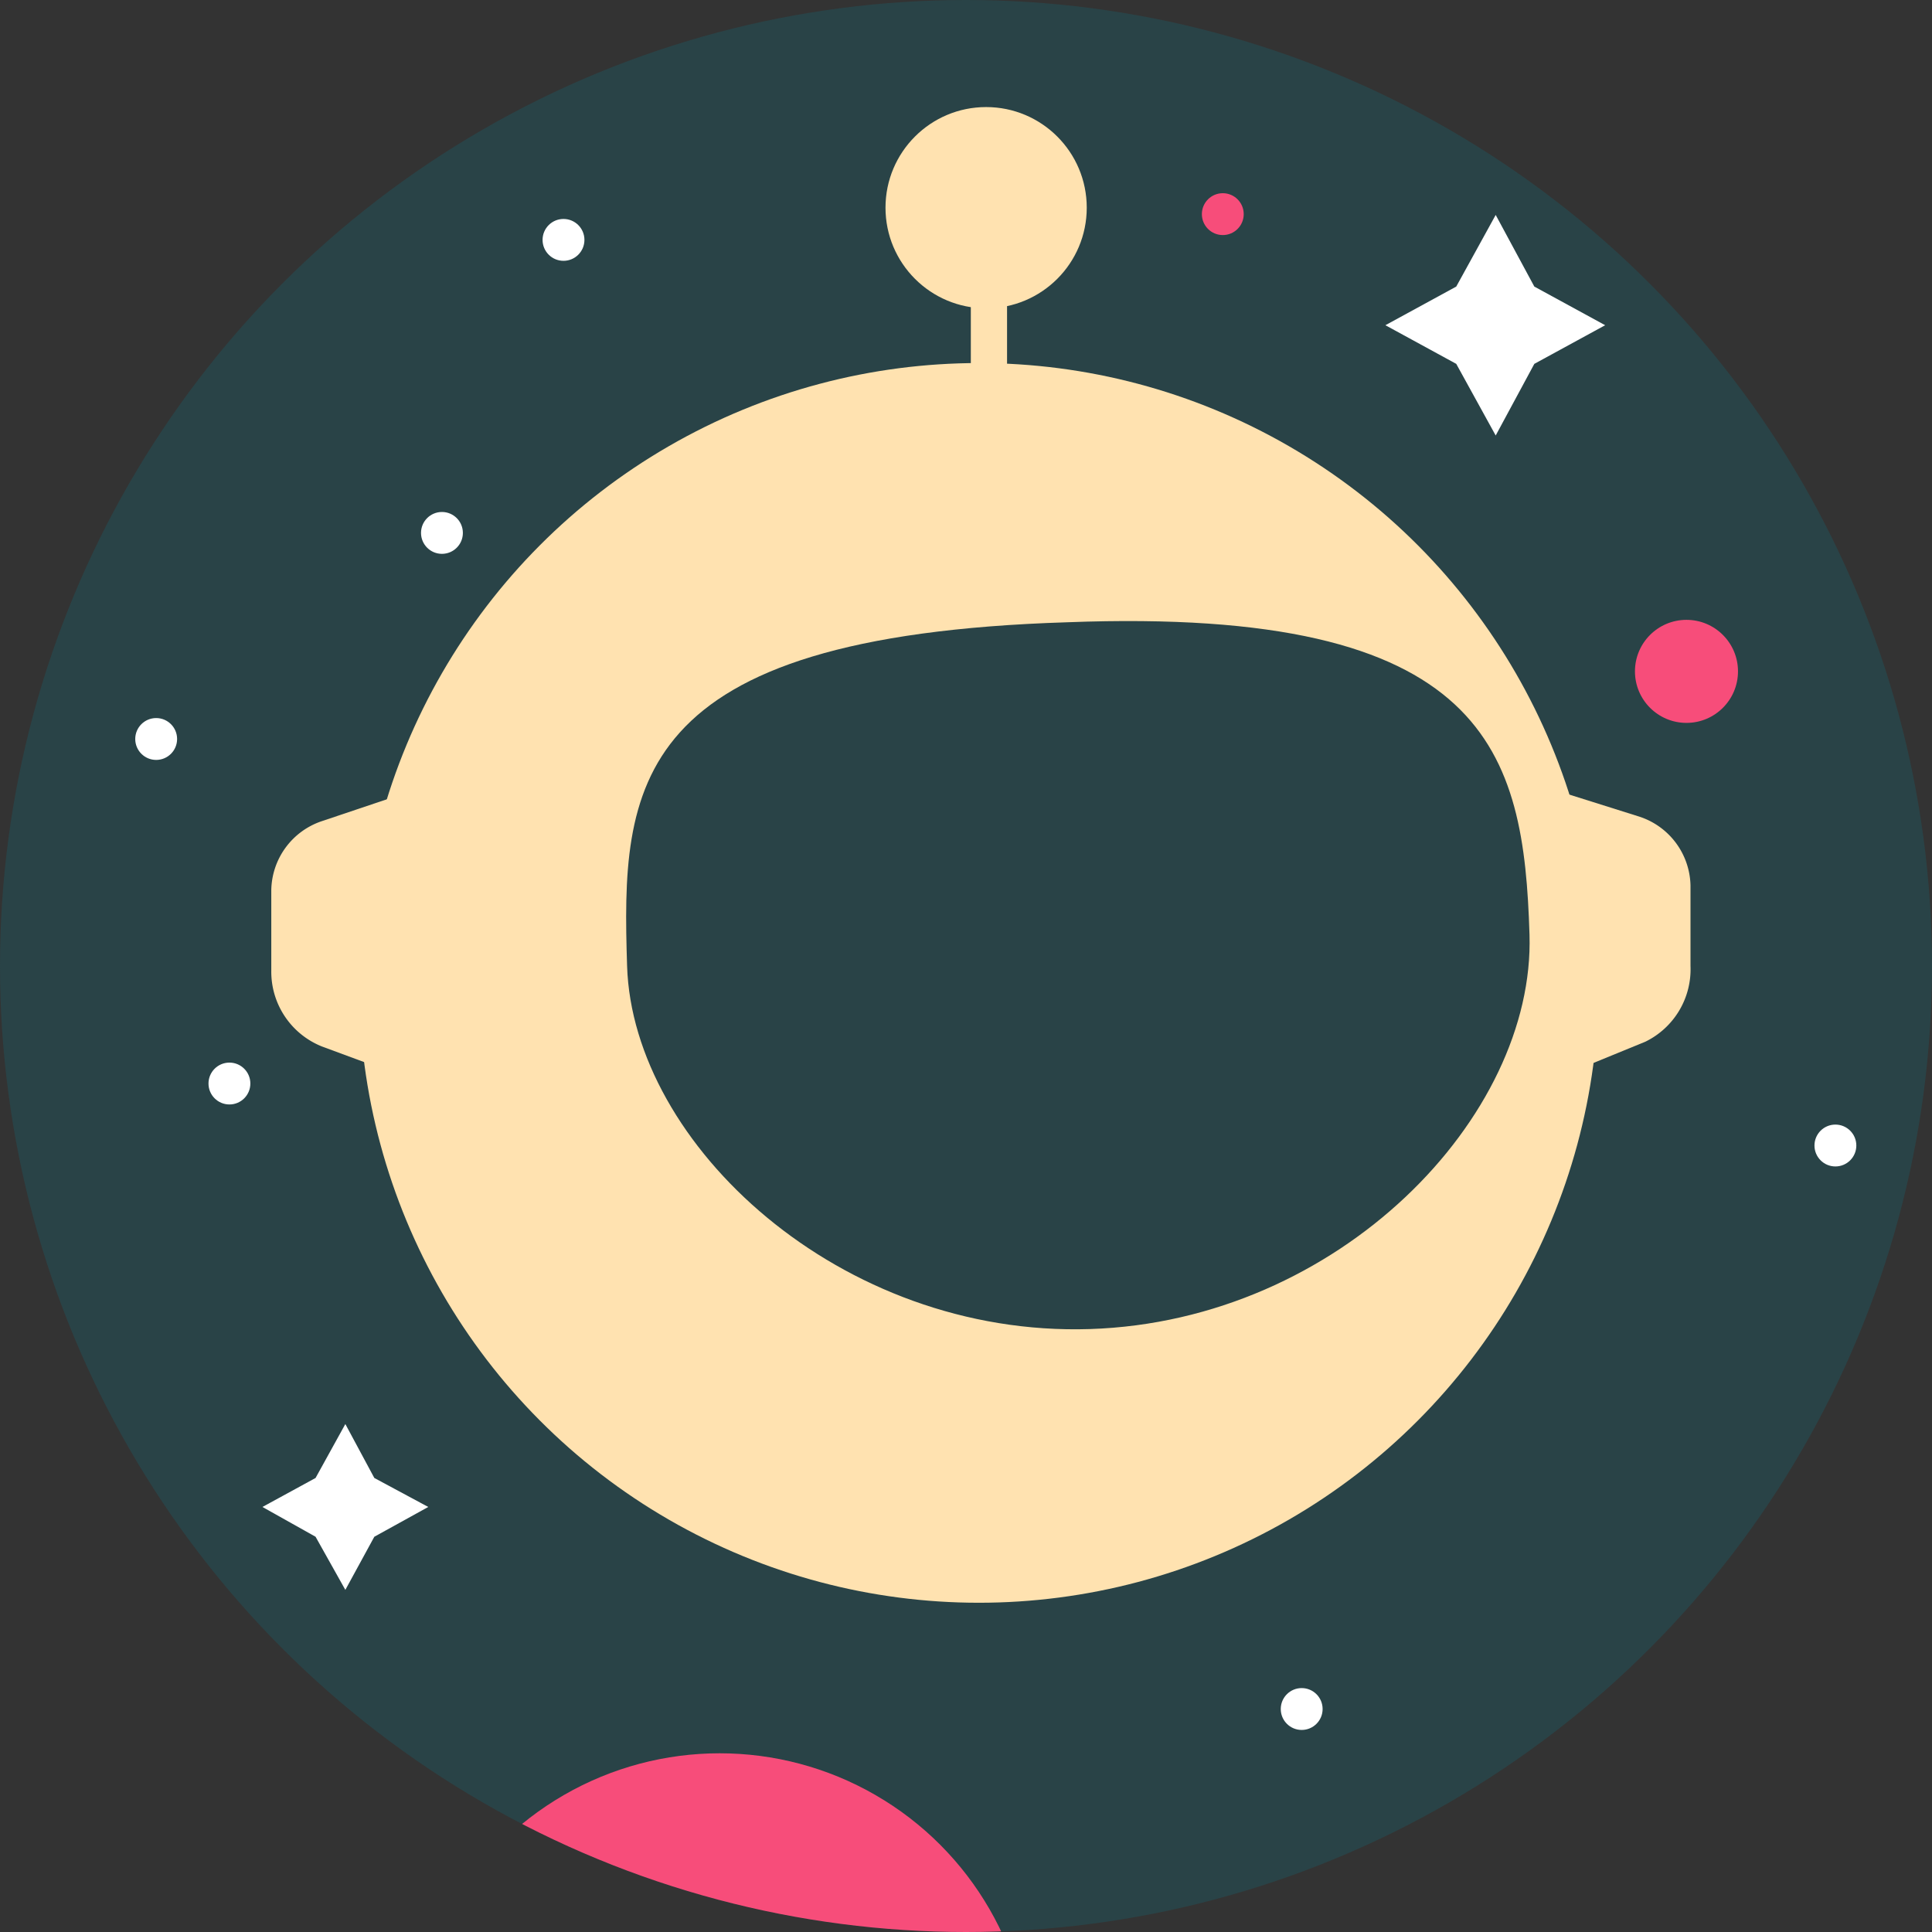 <svg id="Layer_1" data-name="Layer 1" xmlns="http://www.w3.org/2000/svg" xmlns:xlink="http://www.w3.org/1999/xlink" viewBox="0 0 24 24"><rect x="0" y="0" width="24" height="24" fill="#333333" stroke="none"/><defs><style>.cls-1{fill:none;}.cls-2{fill:#294347;}.cls-3{fill:#ffe2b0;}.cls-4{fill:#fff;}.cls-5{clip-path:url(#clip-path);}.cls-6{fill:#f74d7a;}</style><clipPath id="clip-path"><circle class="cls-1" cx="12" cy="12" r="12"/></clipPath></defs><circle class="cls-2" cx="12" cy="12" r="12"/><circle class="cls-3" cx="12.16" cy="12.21" r="7.7"/><polygon class="cls-4" points="19.06 3.56 19.94 4.04 19.06 4.52 18.58 5.41 18.09 4.52 17.21 4.04 18.09 3.56 18.58 2.67 19.06 3.56"/><polygon class="cls-4" points="4.65 18.36 5.32 18.72 4.65 19.09 4.29 19.75 3.92 19.09 3.26 18.72 3.92 18.36 4.29 17.69 4.65 18.36"/><g class="cls-5"><circle class="cls-6" cx="8.94" cy="25.65" r="3.87"/><circle class="cls-6" cx="20.95" cy="8.34" r="0.64"/><circle class="cls-4" cx="7" cy="2.98" r="0.26"/><circle class="cls-4" cx="22.8" cy="14.23" r="0.26"/><circle class="cls-4" cx="2.85" cy="13.46" r="0.26"/><circle class="cls-4" cx="5.49" cy="6.62" r="0.26"/><circle class="cls-4" cx="1.94" cy="9.18" r="0.26"/><circle class="cls-4" cx="16.17" cy="21.23" r="0.26"/><circle class="cls-6" cx="15.19" cy="2.66" r="0.26"/></g><path class="cls-3" d="M19.39,13.37l1.05-.43A1,1,0,0,0,21,12L21,11a.92.92,0,0,0-.65-.86l-1.08-.34Z"/><path class="cls-3" d="M5.16,9.81,4,10.2a.92.92,0,0,0-.63.86l0,1A1,1,0,0,0,4,13L5,13.37Z"/><circle class="cls-3" cx="12.25" cy="2.58" r="1.25"/><rect class="cls-3" x="12.06" y="3.48" width="0.45" height="1.47"/><path class="cls-2" d="M19,11.61c.07,2.26-2.36,4.8-5.46,4.9S7.86,14.22,7.79,12s0-4.1,5.47-4.27C18.5,7.53,18.93,9.35,19,11.61Z"/></svg>